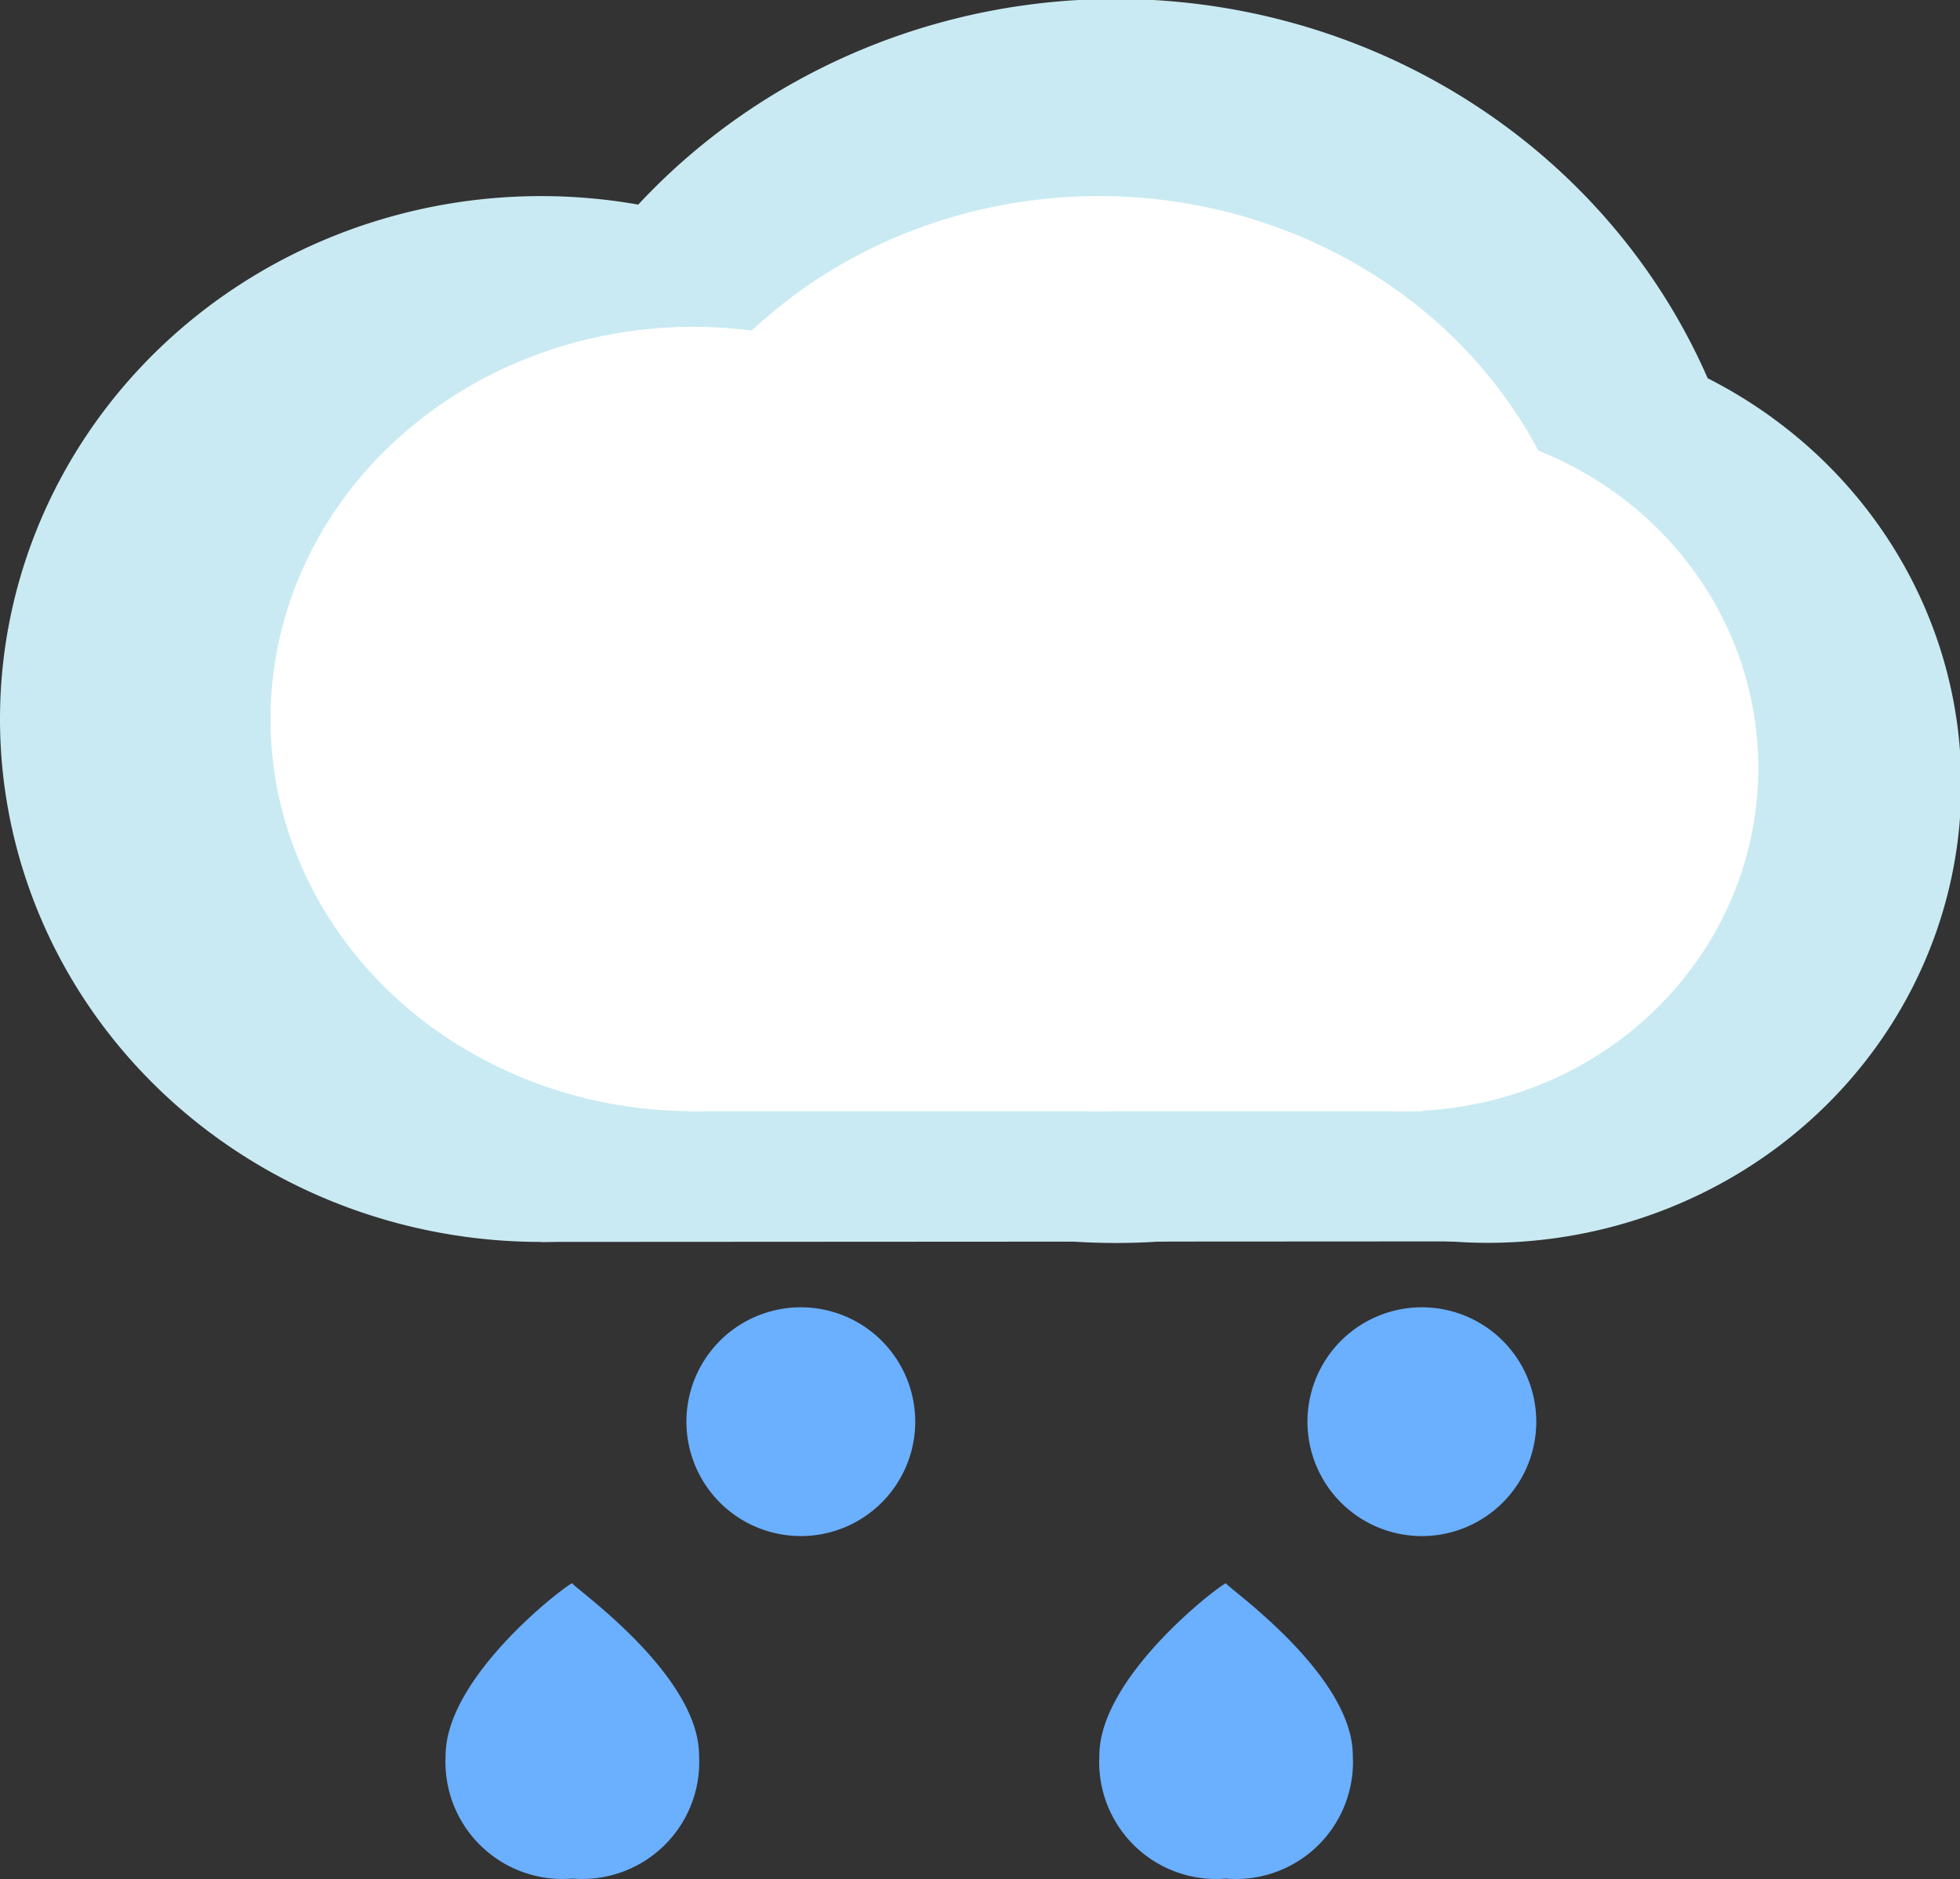 <?xml version="1.0" standalone="no"?><!DOCTYPE svg PUBLIC "-//W3C//DTD SVG 1.1//EN" "http://www.w3.org/Graphics/SVG/1.1/DTD/svg11.dtd"><svg t="1679892283078" class="icon" viewBox="0 0 1068 1024" version="1.1" xmlns="http://www.w3.org/2000/svg" p-id="2133" xmlns:xlink="http://www.w3.org/1999/xlink" width="208.594" height="200"><rect x="0" y="0" width="1068" height="1024" fill="#333333" stroke="none"/><path d="M257.956 338.408a350.074 338.408 0 1 0 700.147 0 350.074 338.408 0 1 0-700.147 0Z" fill="#C9EAF2" p-id="2134"></path><path d="M0 391.84a294.806 284.975 0 1 0 589.613 0 294.806 284.975 0 1 0-589.613 0Z" fill="#C9EAF2" p-id="2135"></path><path d="M552.744 427.462a257.956 249.353 0 1 0 515.911 0 257.956 249.353 0 1 0-515.911 0Z" fill="#C9EAF2" p-id="2136"></path><path d="M294.842 676.815l503.818-0.285 10.491-183.844-566.53-55.802z" fill="#C9EAF2" p-id="2137"></path><path d="M331.657 356.218a267.164 249.353 0 1 0 534.328 0 267.164 249.353 0 1 0-534.328 0Z" fill="#FFFFFF" p-id="2138"></path><path d="M147.403 391.84a230.313 213.731 0 1 0 460.626 0 230.313 213.731 0 1 0-460.626 0Z" fill="#FFFFFF" p-id="2139"></path><path d="M571.178 418.557a193.462 187.015 0 1 0 386.924 0 193.462 187.015 0 1 0-386.924 0Z" fill="#FFFFFF" p-id="2140"></path><path d="M375.739 605.571h399.446l-81.253-143.004-275.873-7.124z" fill="#FFFFFF" p-id="2141"></path><path d="M311.869 862.868c0 1.781 69.053 49.407 69.053 93.828a63.745 63.745 0 0 1-69.053 67.058 63.745 63.745 0 0 1-69.053-67.023c0-44.403 69.053-95.52 69.053-93.864z" fill="#6BAFFF" p-id="2142"></path><path d="M436.368 774.775m-62.338 0a62.338 62.338 0 1 0 124.676 0 62.338 62.338 0 1 0-124.676 0Z" fill="#6BAFFF" p-id="2143"></path><path d="M668.088 862.886c0 1.781 69.053 49.407 69.053 93.828a63.745 63.745 0 0 1-69.053 67.058 63.745 63.745 0 0 1-69.053-67.023c0-44.403 69.053-95.52 69.053-93.864z" fill="#6BAFFF" p-id="2144"></path><path d="M774.775 774.775m-62.338 0a62.338 62.338 0 1 0 124.676 0 62.338 62.338 0 1 0-124.676 0Z" fill="#6BAFFF" p-id="2145"></path></svg>